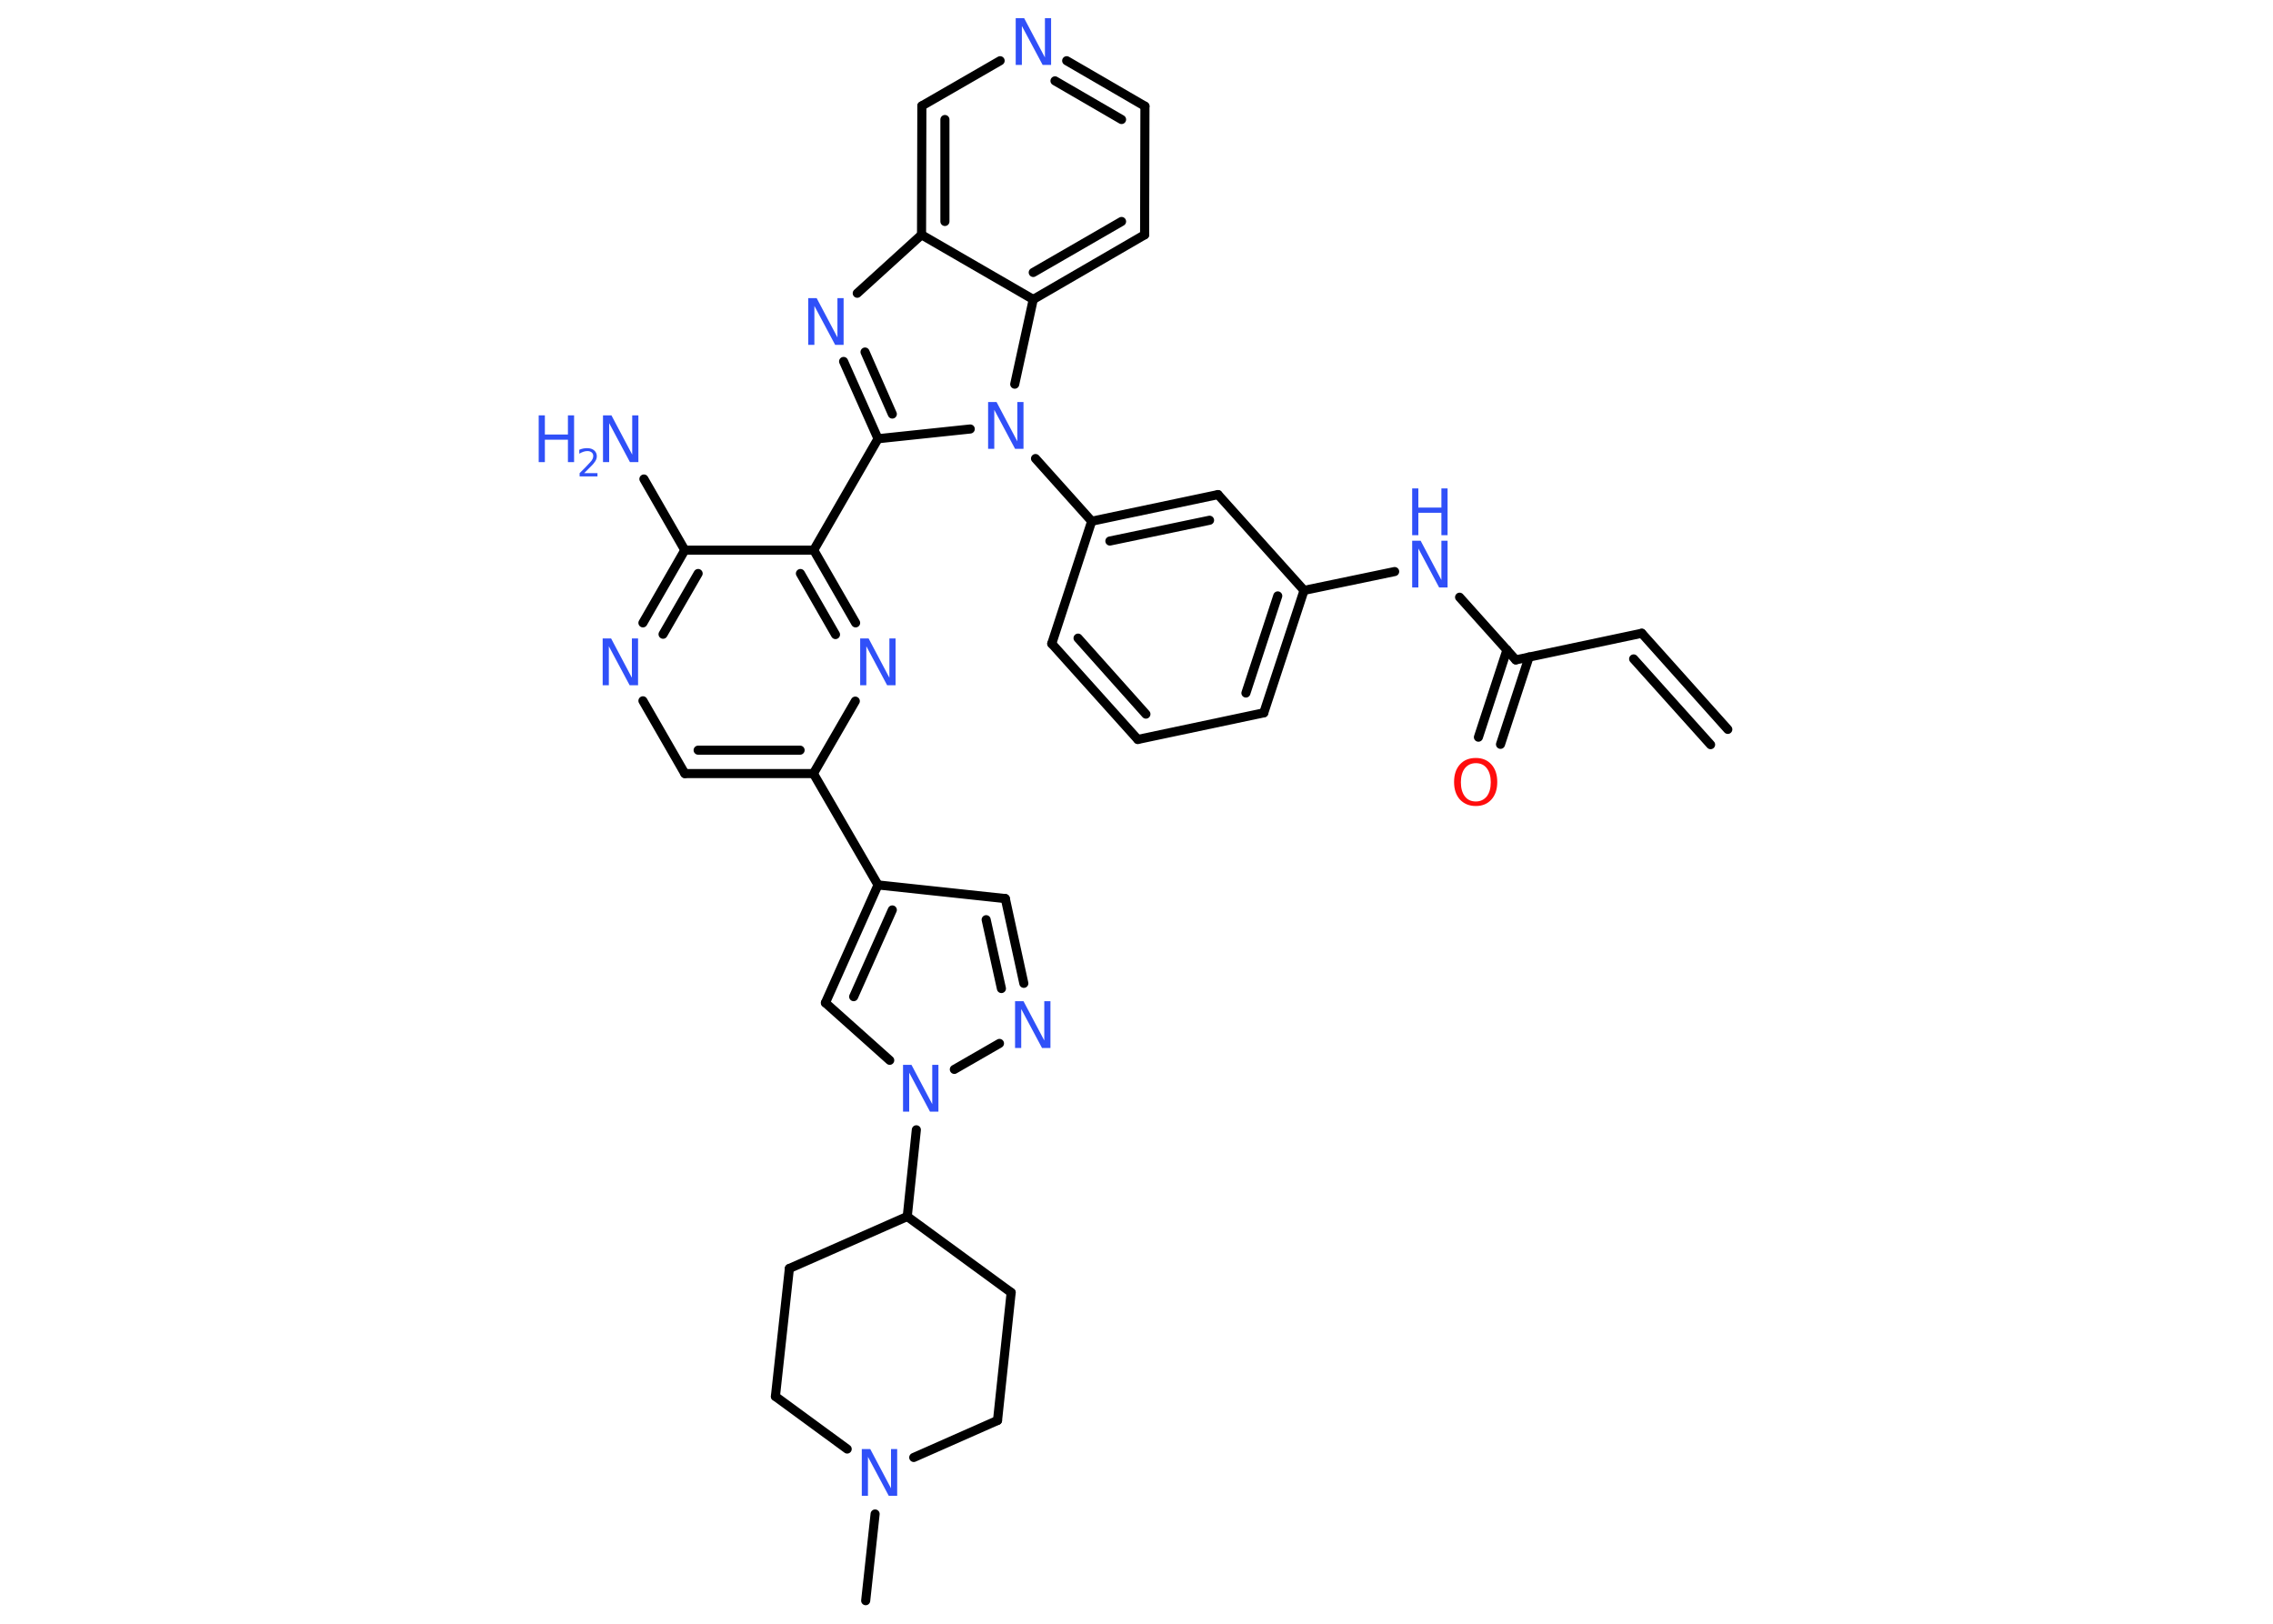 <?xml version='1.0' encoding='UTF-8'?>
<!DOCTYPE svg PUBLIC "-//W3C//DTD SVG 1.1//EN" "http://www.w3.org/Graphics/SVG/1.1/DTD/svg11.dtd">
<svg version='1.2' xmlns='http://www.w3.org/2000/svg' xmlns:xlink='http://www.w3.org/1999/xlink' width='70.0mm' height='50.0mm' viewBox='0 0 70.0 50.0'>
  <desc>Generated by the Chemistry Development Kit (http://github.com/cdk)</desc>
  <g stroke-linecap='round' stroke-linejoin='round' stroke='#000000' stroke-width='.28' fill='#3050F8'>
    <rect x='.0' y='.0' width='70.0' height='50.0' fill='#FFFFFF' stroke='none'/>
    <g id='mol1' class='mol'>
      <g id='mol1bnd1' class='bond'>
        <line x1='50.56' y1='19.5' x2='53.21' y2='22.46'/>
        <line x1='50.31' y1='20.29' x2='52.68' y2='22.93'/>
      </g>
      <line id='mol1bnd2' class='bond' x1='50.56' y1='19.5' x2='46.68' y2='20.32'/>
      <g id='mol1bnd3' class='bond'>
        <line x1='47.09' y1='20.23' x2='46.21' y2='22.92'/>
        <line x1='46.41' y1='20.01' x2='45.53' y2='22.7'/>
      </g>
      <line id='mol1bnd4' class='bond' x1='46.68' y1='20.32' x2='44.95' y2='18.39'/>
      <line id='mol1bnd5' class='bond' x1='42.95' y1='17.6' x2='40.16' y2='18.18'/>
      <g id='mol1bnd6' class='bond'>
        <line x1='38.92' y1='21.95' x2='40.16' y2='18.18'/>
        <line x1='38.37' y1='21.34' x2='39.35' y2='18.35'/>
      </g>
      <line id='mol1bnd7' class='bond' x1='38.92' y1='21.95' x2='35.04' y2='22.77'/>
      <g id='mol1bnd8' class='bond'>
        <line x1='32.39' y1='19.82' x2='35.04' y2='22.77'/>
        <line x1='33.2' y1='19.65' x2='35.29' y2='21.99'/>
      </g>
      <line id='mol1bnd9' class='bond' x1='32.39' y1='19.82' x2='33.62' y2='16.05'/>
      <line id='mol1bnd10' class='bond' x1='33.62' y1='16.05' x2='31.89' y2='14.12'/>
      <line id='mol1bnd11' class='bond' x1='29.88' y1='13.21' x2='27.04' y2='13.51'/>
      <line id='mol1bnd12' class='bond' x1='27.04' y1='13.51' x2='25.06' y2='16.94'/>
      <g id='mol1bnd13' class='bond'>
        <line x1='26.35' y1='19.18' x2='25.06' y2='16.94'/>
        <line x1='25.73' y1='19.54' x2='24.65' y2='17.66'/>
      </g>
      <line id='mol1bnd14' class='bond' x1='26.34' y1='21.59' x2='25.05' y2='23.82'/>
      <line id='mol1bnd15' class='bond' x1='25.05' y1='23.82' x2='27.04' y2='27.25'/>
      <line id='mol1bnd16' class='bond' x1='27.04' y1='27.25' x2='30.96' y2='27.67'/>
      <g id='mol1bnd17' class='bond'>
        <line x1='31.53' y1='30.28' x2='30.96' y2='27.67'/>
        <line x1='30.84' y1='30.44' x2='30.37' y2='28.32'/>
      </g>
      <line id='mol1bnd18' class='bond' x1='30.78' y1='32.13' x2='29.39' y2='32.93'/>
      <line id='mol1bnd19' class='bond' x1='28.22' y1='34.79' x2='27.94' y2='37.46'/>
      <line id='mol1bnd20' class='bond' x1='27.94' y1='37.46' x2='24.31' y2='39.06'/>
      <line id='mol1bnd21' class='bond' x1='24.31' y1='39.06' x2='23.88' y2='43.0'/>
      <line id='mol1bnd22' class='bond' x1='23.88' y1='43.0' x2='26.09' y2='44.62'/>
      <line id='mol1bnd23' class='bond' x1='26.95' y1='46.62' x2='26.66' y2='49.29'/>
      <line id='mol1bnd24' class='bond' x1='28.14' y1='44.88' x2='30.72' y2='43.74'/>
      <line id='mol1bnd25' class='bond' x1='30.72' y1='43.74' x2='31.14' y2='39.8'/>
      <line id='mol1bnd26' class='bond' x1='27.94' y1='37.46' x2='31.14' y2='39.8'/>
      <line id='mol1bnd27' class='bond' x1='27.4' y1='32.65' x2='25.42' y2='30.88'/>
      <g id='mol1bnd28' class='bond'>
        <line x1='27.04' y1='27.25' x2='25.42' y2='30.88'/>
        <line x1='27.48' y1='28.02' x2='26.29' y2='30.69'/>
      </g>
      <g id='mol1bnd29' class='bond'>
        <line x1='21.09' y1='23.82' x2='25.05' y2='23.82'/>
        <line x1='21.5' y1='23.1' x2='24.64' y2='23.1'/>
      </g>
      <line id='mol1bnd30' class='bond' x1='21.09' y1='23.82' x2='19.8' y2='21.58'/>
      <g id='mol1bnd31' class='bond'>
        <line x1='21.09' y1='16.94' x2='19.8' y2='19.18'/>
        <line x1='21.5' y1='17.66' x2='20.42' y2='19.53'/>
      </g>
      <line id='mol1bnd32' class='bond' x1='25.06' y1='16.94' x2='21.09' y2='16.94'/>
      <line id='mol1bnd33' class='bond' x1='21.09' y1='16.94' x2='19.83' y2='14.75'/>
      <g id='mol1bnd34' class='bond'>
        <line x1='25.98' y1='11.13' x2='27.04' y2='13.51'/>
        <line x1='26.64' y1='10.84' x2='27.48' y2='12.75'/>
      </g>
      <line id='mol1bnd35' class='bond' x1='26.4' y1='9.03' x2='28.38' y2='7.23'/>
      <g id='mol1bnd36' class='bond'>
        <line x1='28.39' y1='3.26' x2='28.38' y2='7.23'/>
        <line x1='29.1' y1='3.68' x2='29.1' y2='6.82'/>
      </g>
      <line id='mol1bnd37' class='bond' x1='28.39' y1='3.26' x2='30.8' y2='1.87'/>
      <g id='mol1bnd38' class='bond'>
        <line x1='35.26' y1='3.27' x2='32.85' y2='1.87'/>
        <line x1='34.54' y1='3.68' x2='32.49' y2='2.49'/>
      </g>
      <line id='mol1bnd39' class='bond' x1='35.26' y1='3.27' x2='35.25' y2='7.23'/>
      <g id='mol1bnd40' class='bond'>
        <line x1='31.82' y1='9.22' x2='35.25' y2='7.23'/>
        <line x1='31.82' y1='8.39' x2='34.54' y2='6.82'/>
      </g>
      <line id='mol1bnd41' class='bond' x1='28.38' y1='7.23' x2='31.82' y2='9.22'/>
      <line id='mol1bnd42' class='bond' x1='31.25' y1='11.83' x2='31.82' y2='9.22'/>
      <g id='mol1bnd43' class='bond'>
        <line x1='37.51' y1='15.23' x2='33.62' y2='16.05'/>
        <line x1='37.25' y1='16.02' x2='34.18' y2='16.66'/>
      </g>
      <line id='mol1bnd44' class='bond' x1='40.16' y1='18.18' x2='37.51' y2='15.23'/>
      <path id='mol1atm4' class='atom' d='M45.45 23.5q-.21 .0 -.34 .16q-.12 .16 -.12 .43q.0 .27 .12 .43q.12 .16 .34 .16q.21 .0 .34 -.16q.12 -.16 .12 -.43q.0 -.27 -.12 -.43q-.12 -.16 -.34 -.16zM45.45 23.34q.3 .0 .48 .2q.18 .2 .18 .54q.0 .34 -.18 .54q-.18 .2 -.48 .2q-.3 .0 -.49 -.2q-.18 -.2 -.18 -.54q.0 -.34 .18 -.54q.18 -.2 .49 -.2z' stroke='none' fill='#FF0D0D'/>
      <g id='mol1atm5' class='atom'>
        <path d='M43.49 16.65h.26l.64 1.21v-1.21h.19v1.44h-.26l-.64 -1.2v1.2h-.19v-1.44z' stroke='none'/>
        <path d='M43.49 15.04h.19v.59h.71v-.59h.19v1.44h-.19v-.69h-.71v.69h-.19v-1.44z' stroke='none'/>
      </g>
      <path id='mol1atm11' class='atom' d='M30.43 12.38h.26l.64 1.21v-1.21h.19v1.44h-.26l-.64 -1.2v1.2h-.19v-1.44z' stroke='none'/>
      <path id='mol1atm14' class='atom' d='M26.49 19.66h.26l.64 1.21v-1.21h.19v1.44h-.26l-.64 -1.2v1.2h-.19v-1.44z' stroke='none'/>
      <path id='mol1atm18' class='atom' d='M31.26 30.83h.26l.64 1.21v-1.21h.19v1.44h-.26l-.64 -1.2v1.2h-.19v-1.44z' stroke='none'/>
      <path id='mol1atm19' class='atom' d='M27.81 32.79h.26l.64 1.21v-1.21h.19v1.44h-.26l-.64 -1.2v1.2h-.19v-1.44z' stroke='none'/>
      <path id='mol1atm23' class='atom' d='M26.54 44.62h.26l.64 1.21v-1.21h.19v1.44h-.26l-.64 -1.2v1.2h-.19v-1.44z' stroke='none'/>
      <path id='mol1atm29' class='atom' d='M18.56 19.66h.26l.64 1.21v-1.21h.19v1.44h-.26l-.64 -1.2v1.2h-.19v-1.44z' stroke='none'/>
      <g id='mol1atm31' class='atom'>
        <path d='M18.57 12.79h.26l.64 1.21v-1.21h.19v1.44h-.26l-.64 -1.2v1.2h-.19v-1.44z' stroke='none'/>
        <path d='M16.59 12.79h.19v.59h.71v-.59h.19v1.44h-.19v-.69h-.71v.69h-.19v-1.44z' stroke='none'/>
        <path d='M17.99 14.57h.41v.1h-.55v-.1q.07 -.07 .18 -.18q.11 -.12 .14 -.15q.06 -.06 .08 -.11q.02 -.04 .02 -.09q.0 -.07 -.05 -.11q-.05 -.04 -.13 -.04q-.06 .0 -.12 .02q-.06 .02 -.13 .06v-.12q.07 -.03 .13 -.04q.06 -.01 .11 -.01q.14 .0 .22 .07q.08 .07 .08 .18q.0 .05 -.02 .1q-.02 .05 -.07 .11q-.01 .02 -.09 .1q-.08 .08 -.22 .22z' stroke='none'/>
      </g>
      <path id='mol1atm32' class='atom' d='M24.89 9.18h.26l.64 1.21v-1.21h.19v1.44h-.26l-.64 -1.2v1.2h-.19v-1.44z' stroke='none'/>
      <path id='mol1atm35' class='atom' d='M31.28 .56h.26l.64 1.21v-1.21h.19v1.44h-.26l-.64 -1.2v1.2h-.19v-1.44z' stroke='none'/>
    </g>
  </g>
</svg>
